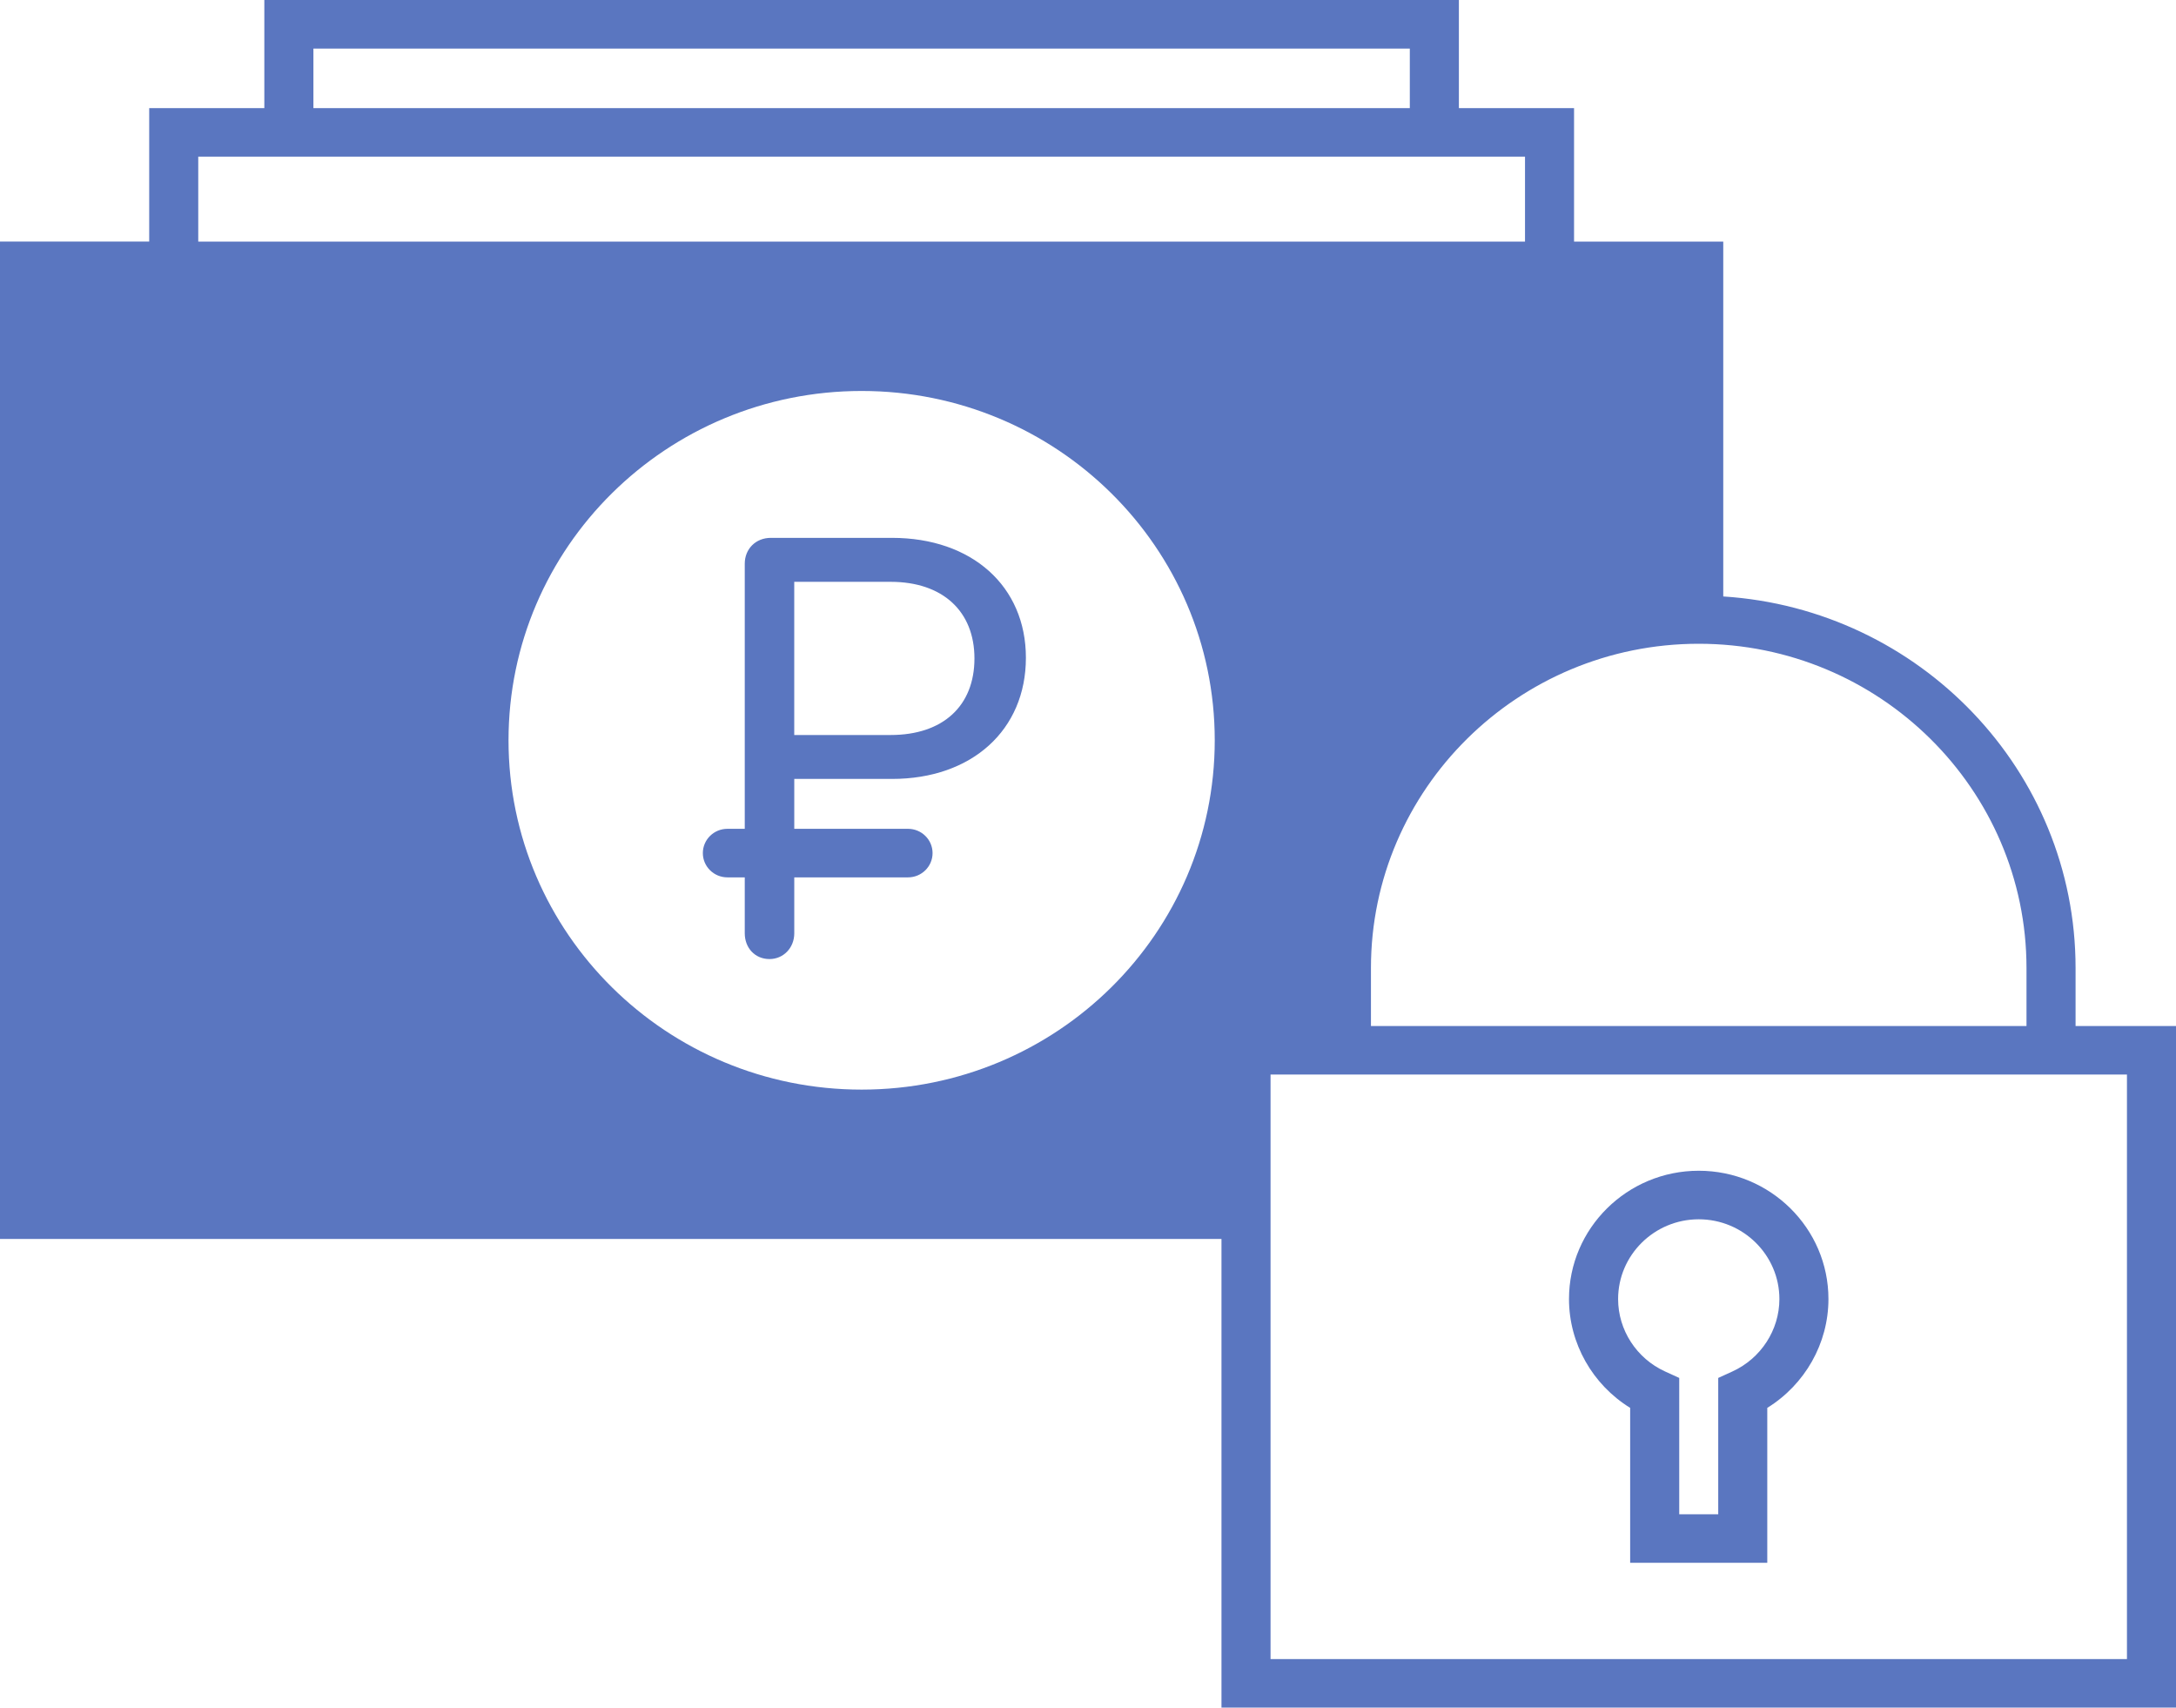 <?xml version="1.0" encoding="utf-8"?>
<!-- Generator: Adobe Illustrator 23.0.3, SVG Export Plug-In . SVG Version: 6.00 Build 0)  -->
<svg version="1.1" id="Layer_1" xmlns="http://www.w3.org/2000/svg" xmlns:xlink="http://www.w3.org/1999/xlink" x="0px" y="0px"
	 viewBox="0 0 65 51" style="enable-background:new 0 0 65 51;" xml:space="preserve">
<style type="text/css">
	.st0{fill:#BEBEBE;}
	.st1{fill:#FFE000;}
</style>
<path fill="#5a76c0" d="M62,30.643v-1.732c0-5.895-4.659-10.721-10.524-11.097V7.215h-4.457V3.229
	h-3.44V0H7.896v3.229H4.457v3.985H0v29.79h36.487V51H65V30.643H62z M60.534,28.911
	v1.732H40.952v-1.732c0-5.34,4.392-9.684,9.791-9.684
	C56.142,19.227,60.534,23.571,60.534,28.911z M36.286,22.11
	c0,5.762-4.722,10.433-10.548,10.433c-5.825,0-10.548-4.671-10.548-10.433
	c0-5.762,4.722-10.433,10.548-10.433C31.564,11.677,36.286,16.348,36.286,22.11z
	 M9.362,1.45h32.751V3.229H9.362V1.45z M5.922,4.679H45.554v2.536H5.922V4.679z
	 M63.534,49.55H37.953V32.093h1.534h22.514h1.534V49.55z M50.743,34.966
	c-2.137,0-3.875,1.719-3.875,3.832c0,1.326,0.703,2.556,1.827,3.25v4.628h4.096v-4.628
	c1.123-0.694,1.827-1.923,1.827-3.25C54.618,36.685,52.88,34.966,50.743,34.966z
	 M51.751,40.96l-0.425,0.194v4.072h-1.165V41.154l-0.425-0.194
	c-0.851-0.389-1.401-1.238-1.401-2.161c0-1.314,1.081-2.383,2.409-2.383
	c1.328,0,2.409,1.069,2.409,2.383C53.152,39.722,52.602,40.571,51.751,40.96z
	 M22.247,16.833v7.921h-0.519c-0.405,0-0.733,0.325-0.733,0.725
	c0,0.4,0.328,0.725,0.733,0.725h0.519v1.672c0,0.431,0.303,0.768,0.739,0.768
	c0.417,0,0.74-0.337,0.74-0.768v-1.672h3.398c0.405,0,0.733-0.325,0.733-0.725
	c0-0.4-0.328-0.725-0.733-0.725h-3.398v-1.49h2.919
	c2.389,0,4-1.463,4-3.619c0-2.137-1.611-3.581-4-3.581h-3.62
	C22.569,16.064,22.247,16.402,22.247,16.833z M23.725,17.377h2.881
	c1.554,0,2.502,0.881,2.502,2.288c0,1.425-0.948,2.287-2.502,2.287h-2.881V17.377z"
	/>
</svg>
